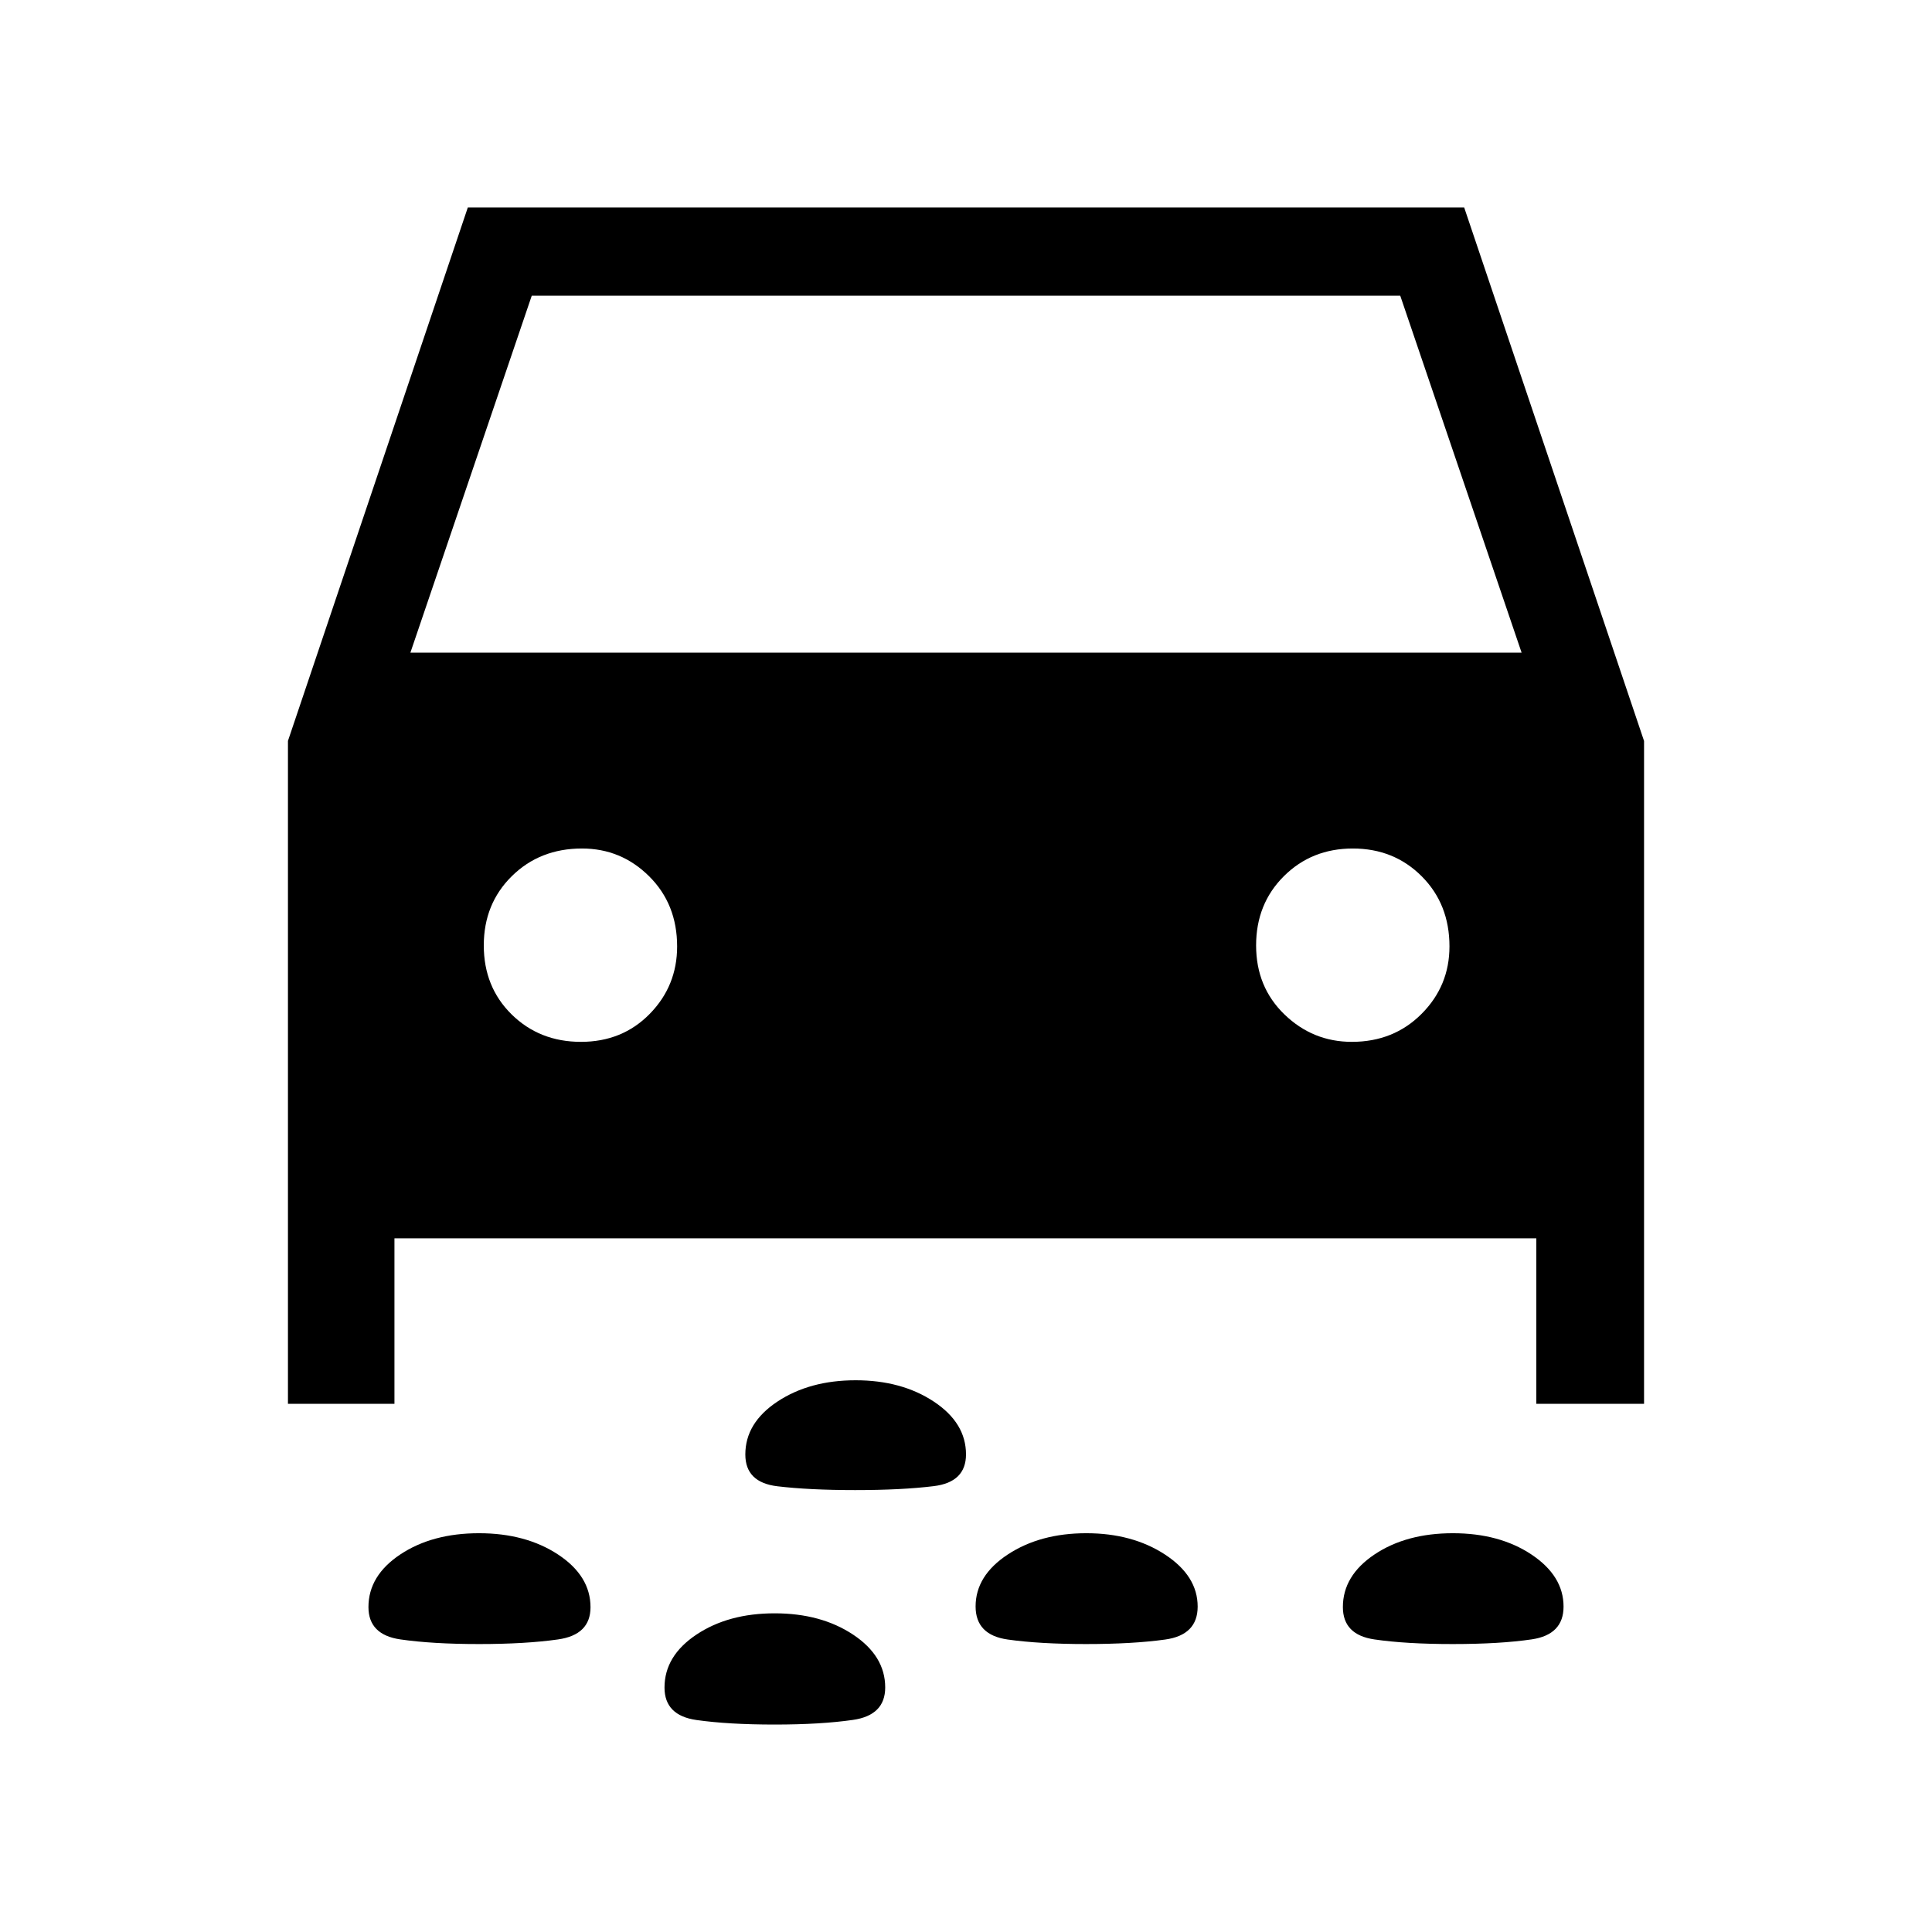 <svg xmlns="http://www.w3.org/2000/svg" height="48" viewBox="0 -960 960 960" width="48"><path d="M425.05-219.58q-22.9 0-38.8-1.9-15.9-1.91-15.9-15.79 0-15.73 15.98-26.31 15.99-10.57 38.83-10.57 22.84 0 38.84 10.59 16 10.59 16 26.24 0 13.82-16.03 15.78-16.02 1.96-38.92 1.96Zm296.85 76.5q-23.32 0-38.98-2.3-15.65-2.29-15.65-16.08 0-15.62 15.74-26.16 15.74-10.53 38.92-10.53t39.09 10.61q15.9 10.62 15.9 25.85 0 13.96-15.84 16.29-15.85 2.32-39.18 2.32Zm-182.15 0q-23.07 0-39.02-2.25-15.96-2.25-15.96-16.44 0-15.31 16.04-25.85 16.05-10.53 38.97-10.53 22.92 0 39.13 10.61 16.2 10.62 16.2 25.85 0 14.13-16.14 16.37-16.15 2.24-39.22 2.24Zm-301.76 0q-23.1 0-39.01-2.3-15.9-2.29-15.9-16.08 0-15.62 15.84-26.16 15.85-10.53 39.09-10.53 23.25 0 39.33 10.61 16.08 10.62 16.08 26.17 0 13.72-16.17 16-16.17 2.29-39.26 2.29Zm146.91 40q-22.9 0-38.8-2.25-15.91-2.25-15.91-16.13 0-15.73 15.85-26.31 15.84-10.58 38.89-10.58 23.04 0 38.98 10.59 15.94 10.6 15.94 26.25 0 13.82-16.03 16.12-16.03 2.31-38.92 2.31ZM196-344.69v82.23h-52.92v-329.39l89.38-265.07h495.08l89.38 265.11v329.35h-53.53v-82.23H196Zm7.92-291h552.16l-60.31-177.39H264.23l-60.31 177.39Zm84.75 193.38q20.56 0 34.18-13.9 13.61-13.9 13.61-33.52 0-21.03-13.9-34.84-13.9-13.81-33.39-13.81-20.91 0-34.85 13.74-13.93 13.74-13.93 34.42t13.86 34.3q13.87 13.61 34.42 13.61Zm383.05 0q20.79 0 34.65-13.9t13.86-33.52q0-21.03-13.79-34.84-13.78-13.81-34.23-13.81-20.44 0-34.25 13.74-13.81 13.74-13.81 34.42t14.1 34.3q14.09 13.61 33.47 13.61Z"/></svg>
